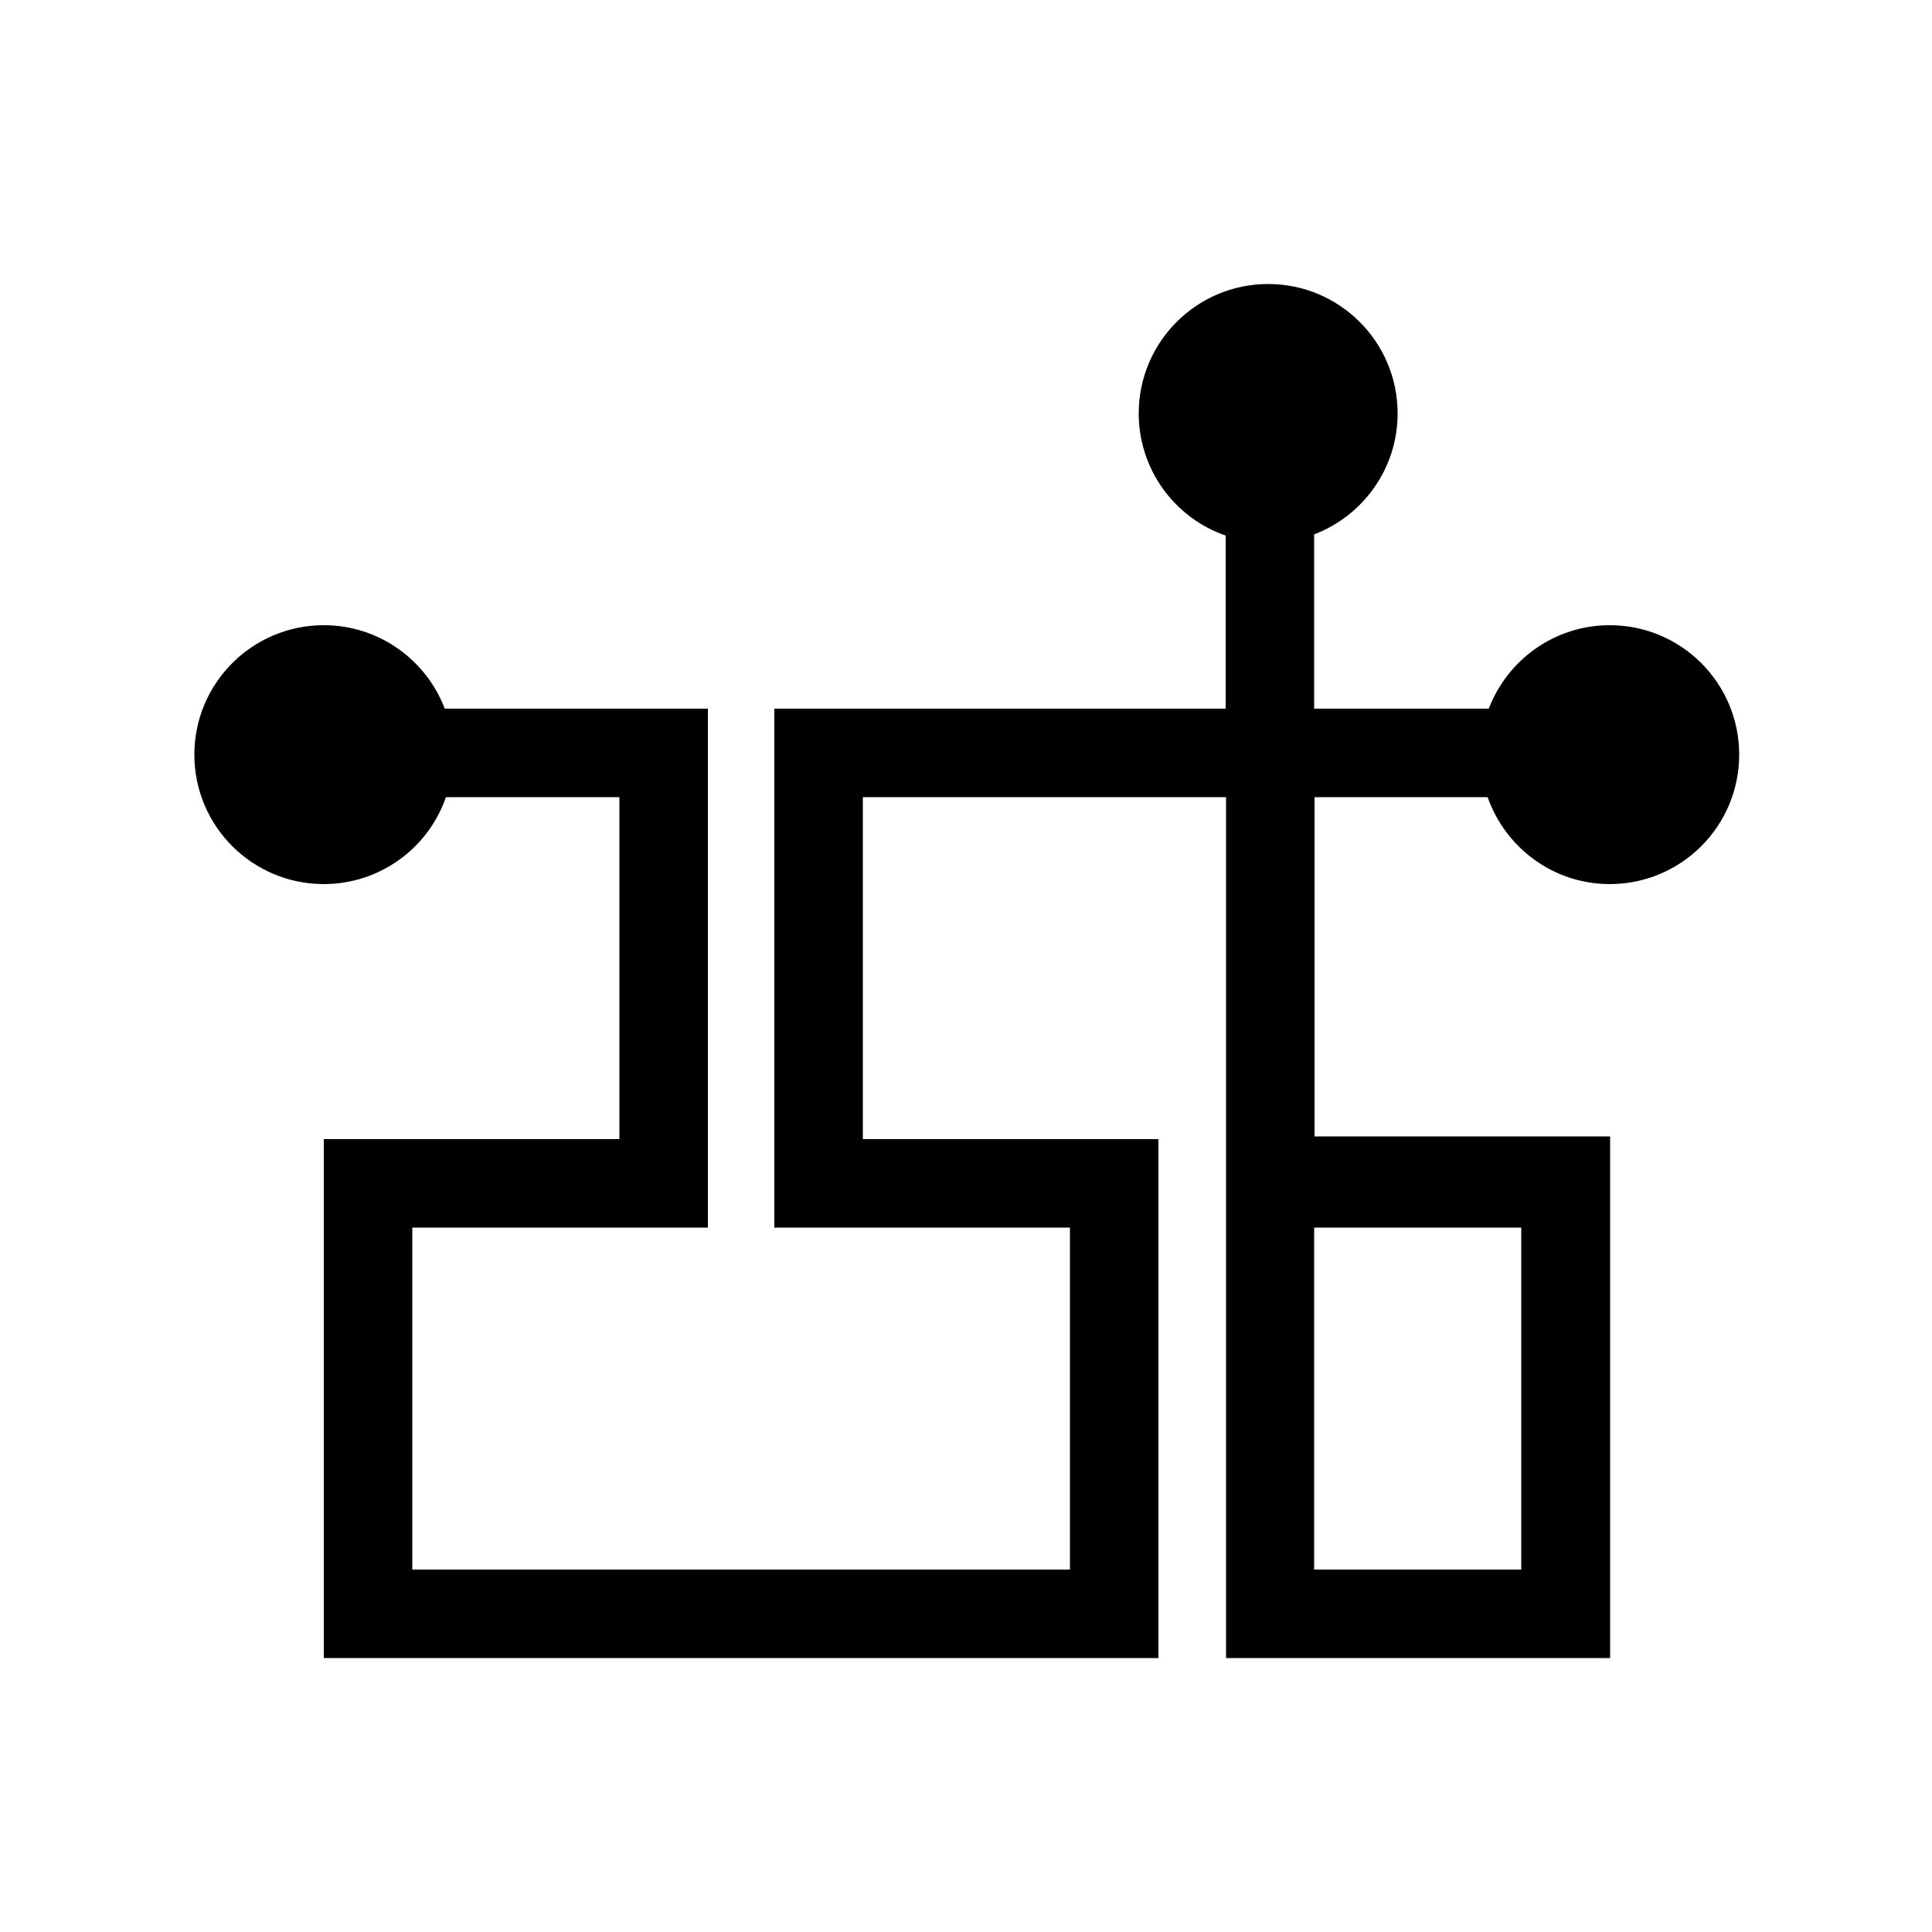 <svg version="1.1" id="logo" xmlns="http://www.w3.org/2000/svg" x="0px" y="0px"
	 viewBox="0 0 500 500" style="enable-background:new 0 0 500 500;" xml:space="preserve">
<path id="XMLID_760_" class="logo_shape" d="M385,206.3c4.6,13.1,17,22.5,31.6,22.5c18.5,0,33.5-15,33.5-33.5s-15-33.5-33.5-33.5
	c-14.3,0-26.5,9-31.3,21.6h-45.2v-45.1c12.6-4.8,21.6-17,21.6-31.3c0-18.5-15-33.5-33.5-33.5c-18.5,0-33.5,15-33.5,33.5
	c0,14.6,9.4,27.1,22.5,31.6v44.8H200.4v134.3h76.5v88.5H106.7v-88.5h76.5V183.4h-68.1c-4.8-12.6-17-21.6-31.3-21.6
	c-18.5,0-33.5,15-33.5,33.5s15,33.5,33.5,33.5c14.6,0,27.1-9.4,31.6-22.5h44.9v88.5H83.8v134.3h216V294.8h-76.5v-88.5h94v222.8h99.4
	v-135h-76.5v-87.8H385z M393.7,317.7v88.5h-53.6v-88.5H393.7z"/>
</svg>
